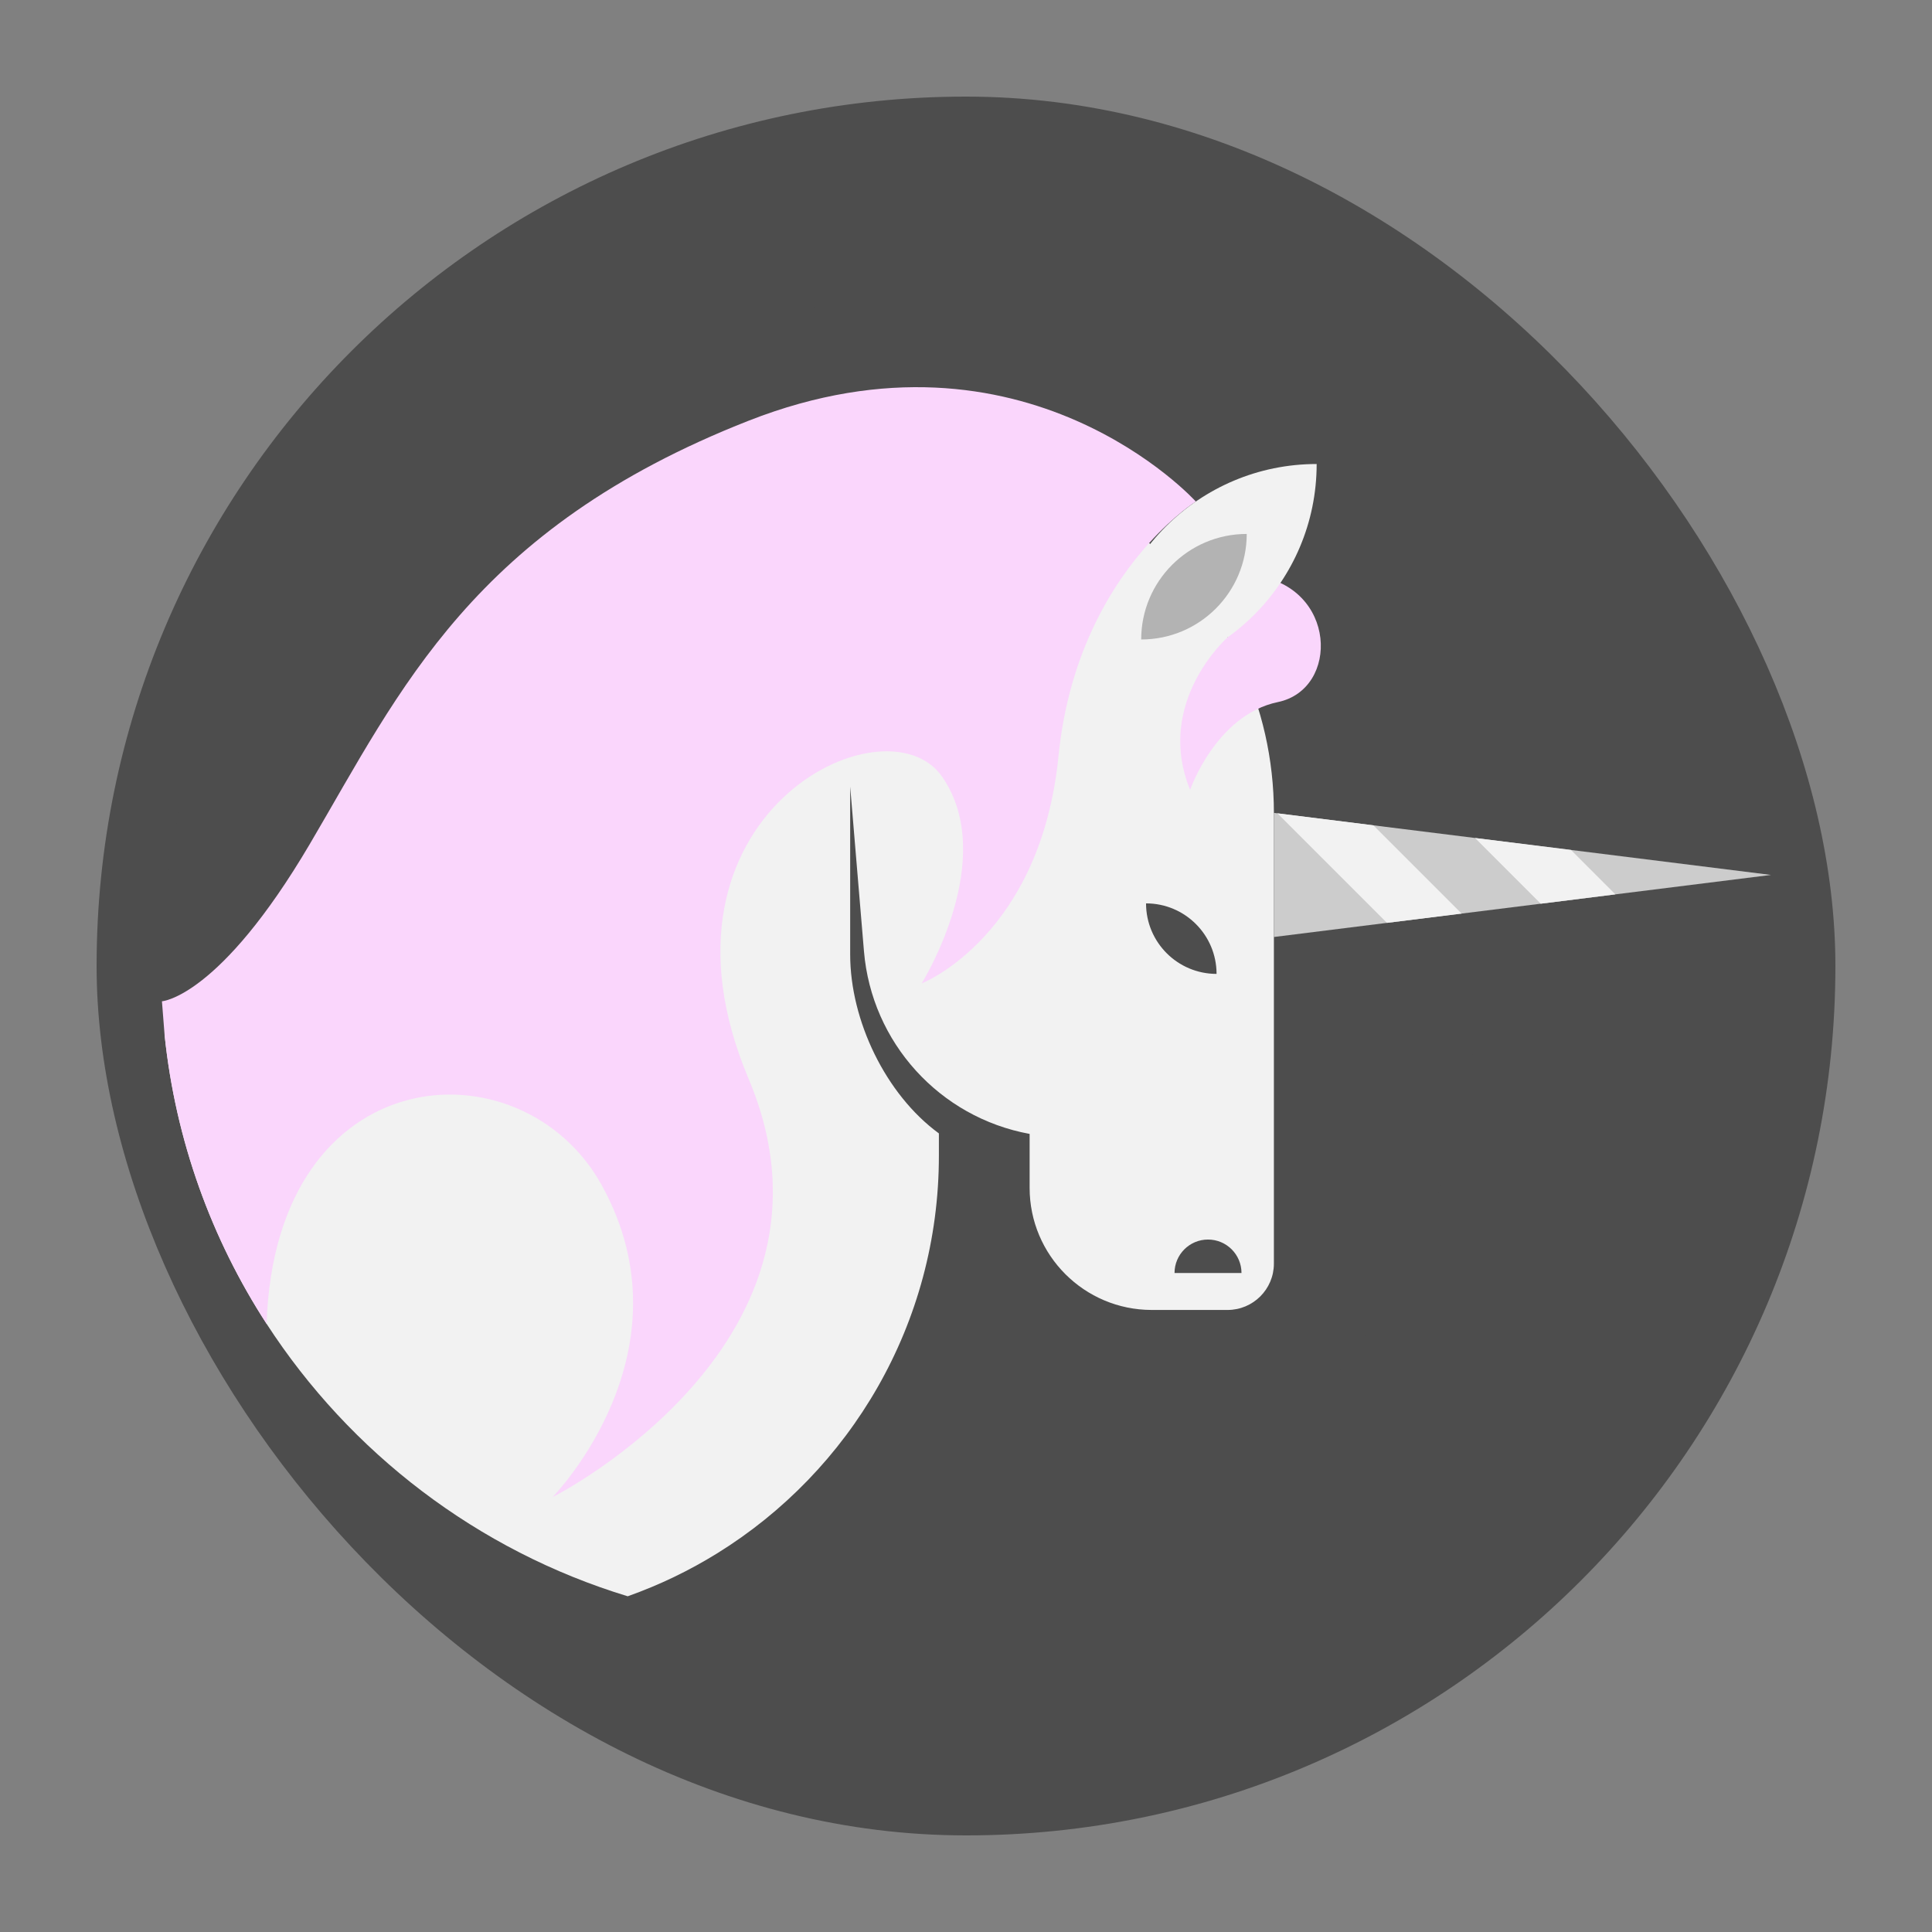 <!DOCTYPE svg PUBLIC "-//W3C//DTD SVG 1.1//EN" "http://www.w3.org/Graphics/SVG/1.1/DTD/svg11.dtd">
<!-- Uploaded to: SVG Repo, www.svgrepo.com, Transformed by: SVG Repo Mixer Tools -->
<svg height="800px" width="800px" version="1.1" id="Capa_1" xmlns="http://www.w3.org/2000/svg" xmlns:xlink="http://www.w3.org/1999/xlink" viewBox="-41.58 -41.58 498.92 498.92" xml:space="preserve" fill="#000000" transform="rotate(0)">
<rect x="-41.58" y="-41.58" width="498.92" height="498.92" fill="#808080" stroke="none"/>
<g id="SVGRepo_bgCarrier" stroke-width="0" transform="translate(20.788,20.788), scale(0.9)">
<rect x="-41.58" y="-41.58" width="498.92" height="498.92" rx="249.46" fill="#4d4d4d" strokewidth="0"/>
</g>
<g id="SVGRepo_tracerCarrier" stroke-linecap="round" stroke-linejoin="round" stroke="#CCCCCC" stroke-width="0.832"/>
<g id="SVGRepo_iconCarrier"> <g> <path style="fill:#4D4D4D;" d="M340.25,207.875c0,77.67-52.03,143.18-123.15,163.56c-5.31,1.52-10.72,2.79-16.22,3.79 c-9.98,1.83-20.25,2.78-30.75,2.78c-5.91,0-11.74-0.3-17.49-0.89c-10.12-1.03-19.97-2.95-29.48-5.68 c-0.88-0.25-1.76-0.51-2.64-0.79c-11.25-3.42-22-7.98-32.13-13.54c-40.95-22.46-71.64-61.29-83.27-107.68 c-1.95-7.73-3.36-15.66-4.2-23.77c-0.61-5.84-0.92-11.78-0.92-17.78c0-1.86,0.03-3.7,0.09-5.55 c2.55-79.7,59.94-145.56,135.67-161.09c11.1-2.28,22.6-3.48,34.37-3.48c24.09,0,47.01,5.01,67.77,14.04 C298.13,77.975,340.25,138.015,340.25,207.875z"/> <path style="fill:#F2F2F2;" d="M287.39,168.341v116.394c0,6.609-5.358,11.967-11.967,11.967H255.85 c-17.419,0-31.54-14.121-31.54-31.54v-13.92c-23.27-4.27-40.8-23.6-42.78-47.17l-3.56-42.52v43.35c0,17.08,9.19,36.18,22.91,46.21 v5.76c0,43.39-22.9,81.43-57.27,102.69c-7.22,4.47-14.96,8.2-23.09,11.08c-38.77-11.79-71.67-37.06-93.25-70.35 c-14.22-21.92-23.51-47.32-26.35-74.64c4.9-2.92,9.62-6.13,14.14-9.6c17.81-13.64,32.49-31.38,42.5-52.18 c24.76-51.48,77.41-87.01,138.35-87.01c22.61,0,43.3,8.2,59.26,21.8C274.89,115.431,287.39,140.431,287.39,168.341z"/> <path style="fill:#4D4D4D;" d="M272.584,209.918L272.584,209.918c-10.056,0-18.208-8.152-18.208-18.208v0h0 C264.432,191.711,272.584,199.863,272.584,209.918L272.584,209.918z"/> <path style="fill:#4D4D4D;" d="M279.024,287.168c0-4.776-3.872-8.647-8.647-8.647c-4.776,0-8.647,3.872-8.647,8.647"/> <path style="fill:#FAD6FC;" d="M267.24,87.941c0,0-5.43,3.37-12.07,10.72c-9.19,10.17-20.71,27.98-23.41,55.06 c-4.63,46.31-34.86,58.48-35.33,58.66c0.44-0.72,19.82-32.23,5.33-53.32c-14.67-21.34-78.67,10-50,78 c28.47,67.55-49.62,107.47-50.66,107.99c0.77-0.79,36.4-37.79,12.66-80.66c-20.57-37.14-84.24-33.19-86.49,35.9 c-14.22-21.92-23.51-47.32-26.35-74.64l-0.68-8.66c0,0,14.82-0.94,38.18-40.6c23.37-39.66,42-81.33,113.34-109.33 C223.09,39.061,267.24,87.941,267.24,87.941z"/> <polygon style="fill:#CCCCCC;" points="415.76,184.361 375.57,189.381 356.3,191.791 335.87,194.341 316.59,196.741 287.39,200.391 287.39,168.341 288.3,168.451 313.08,171.551 339.33,174.821 364.1,177.911 364.11,177.911 "/> <polygon style="fill:#F2F2F2;" points="335.87,194.341 316.59,196.741 288.3,168.451 313.08,171.551 "/> <polygon style="fill:#F2F2F2;" points="375.57,189.381 356.3,191.791 339.33,174.821 364.1,177.911 364.11,177.911 "/> <path style="fill:#FAD6FC;" d="M275.399,123.039c0,0-18.903,16.714-9.642,39.352c0,0,6.667-19.333,22.667-22.667 c16-3.333,15.264-29.843-6-32.667"/> <path style="fill:#F2F2F2;" d="M243.373,133.308L243.373,133.308c30.409,0,55.061-24.652,55.061-55.061v0h0 C268.025,78.247,243.373,102.899,243.373,133.308L243.373,133.308z"/> <path style="fill:#B3B3B3;" d="M253.123,123.558L253.123,123.558c15.052,0,27.253-12.202,27.253-27.253v0l0,0 C265.325,96.305,253.123,108.507,253.123,123.558L253.123,123.558z"/> </g> </g>
</svg>